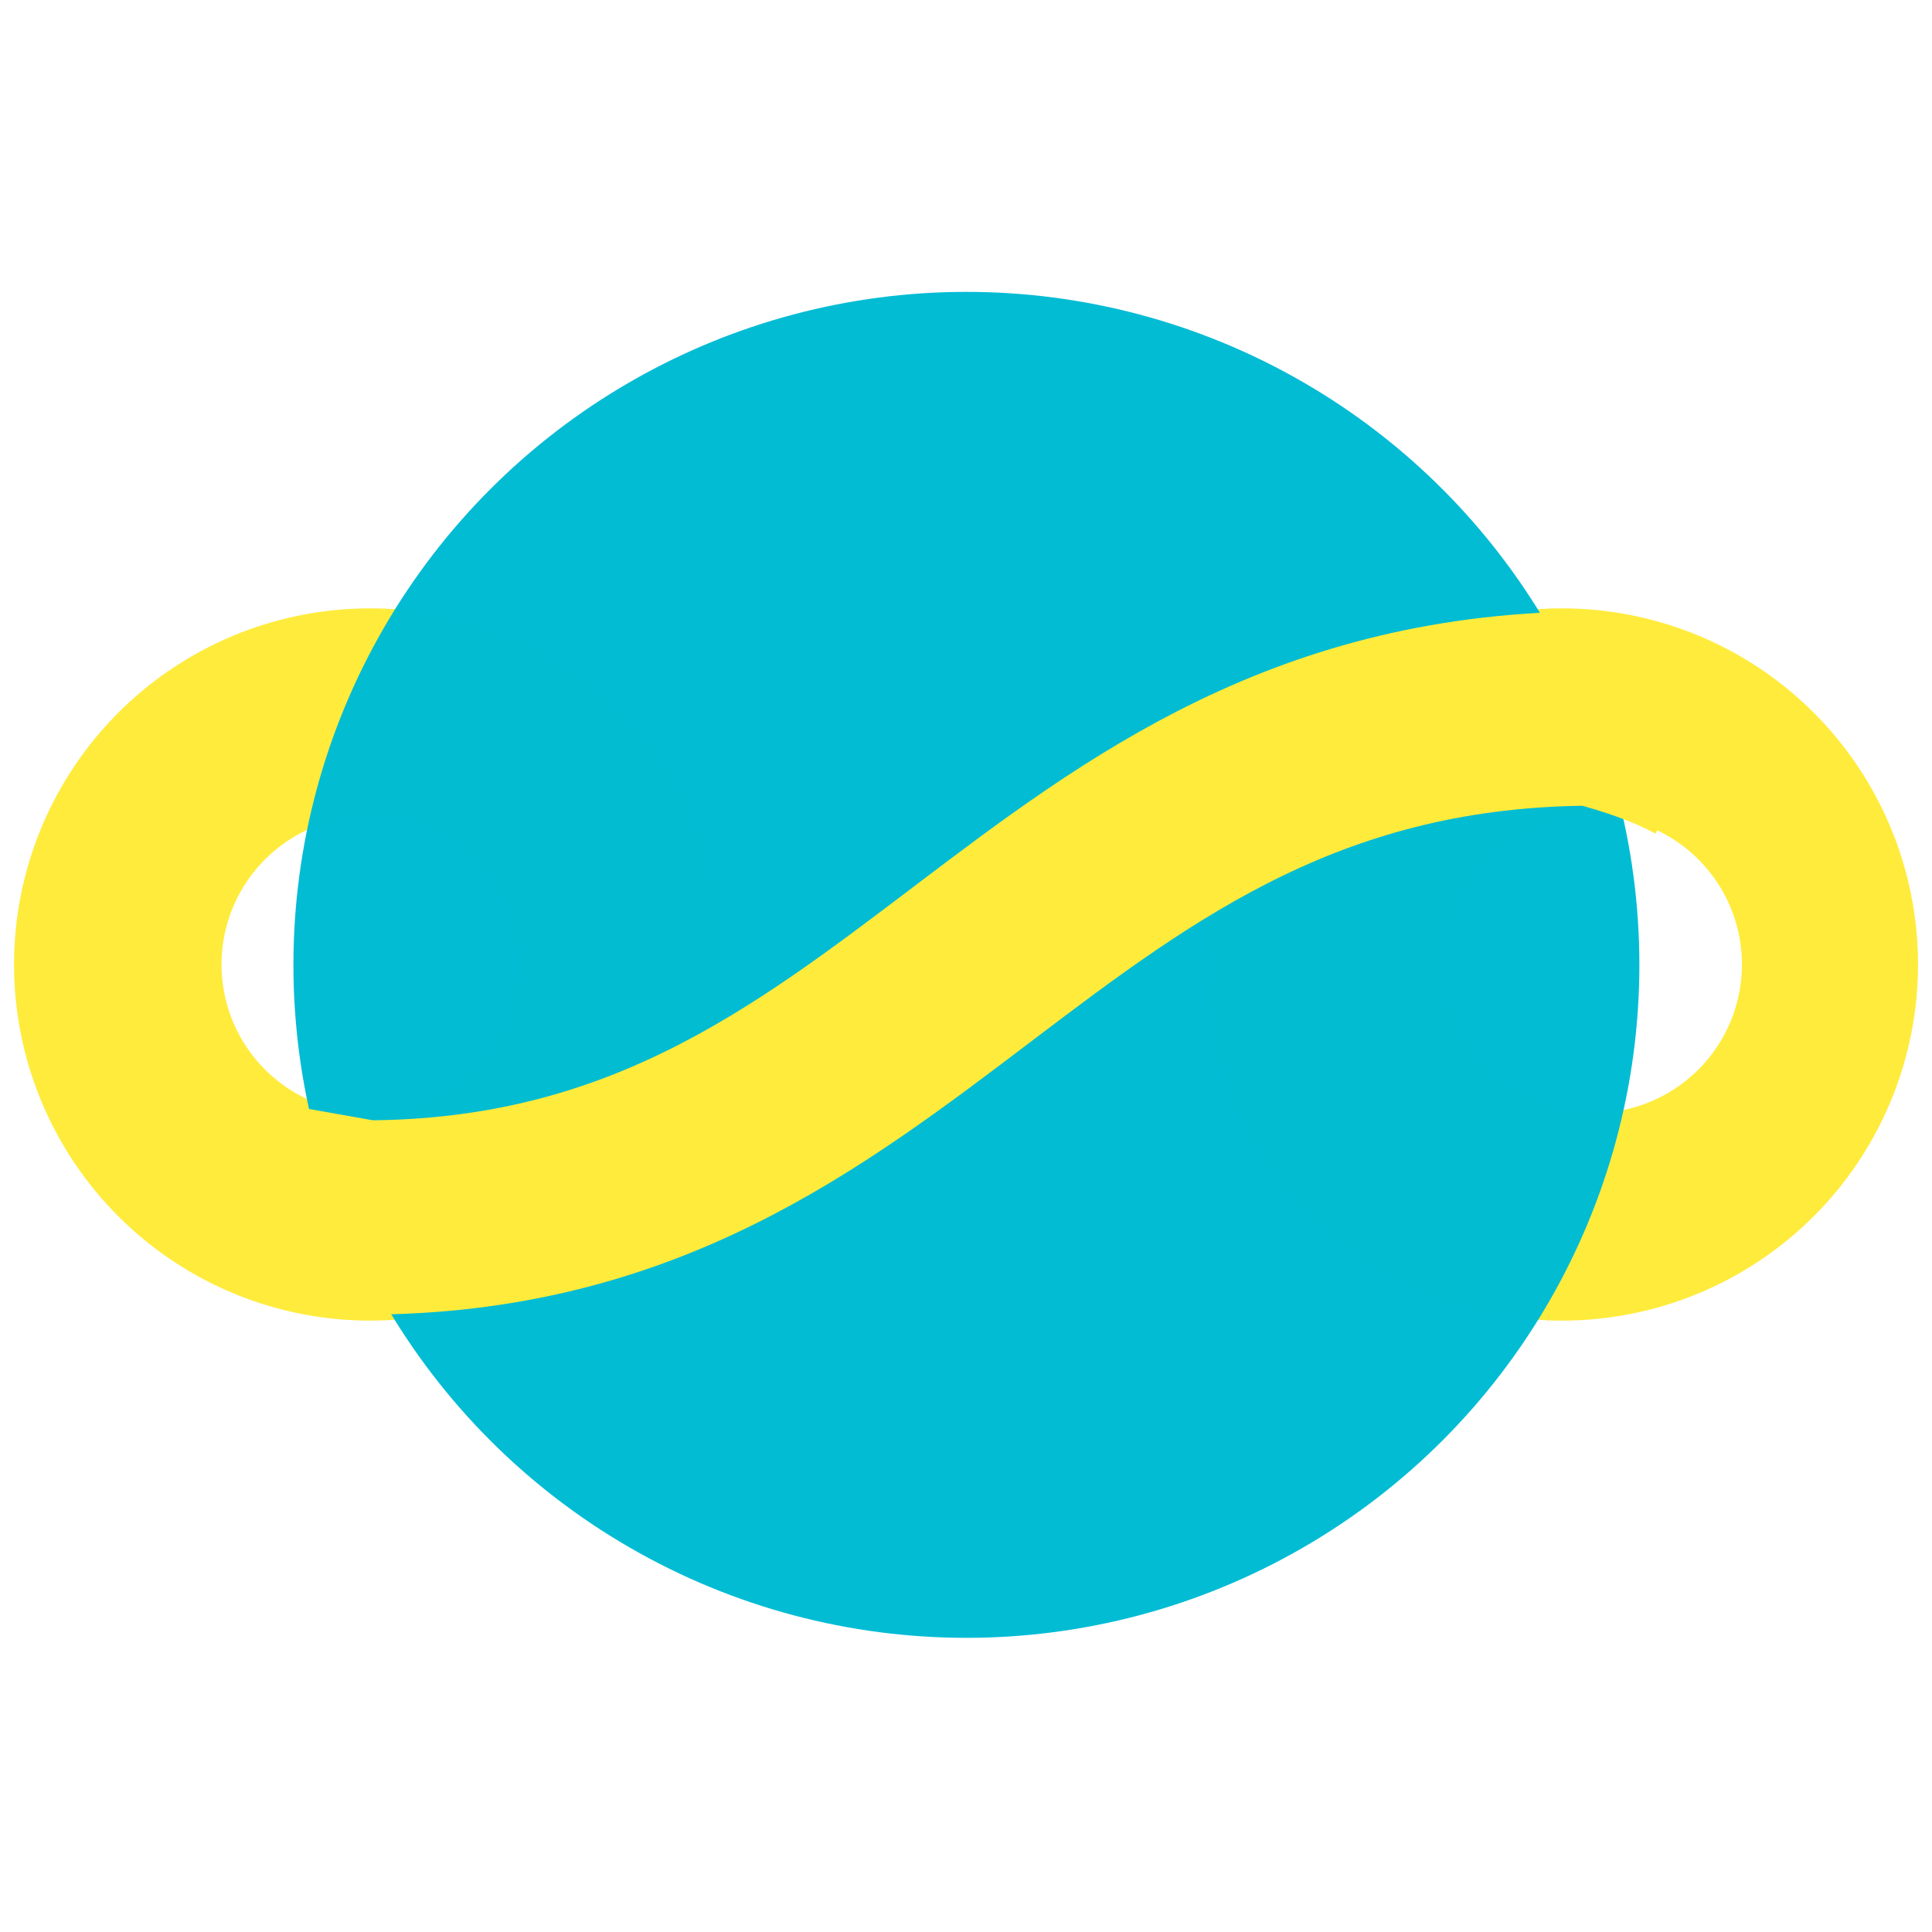 <?xml version="1.0" encoding="UTF-8" standalone="no"?>
<!-- Created with Inkscape (http://www.inkscape.org/) -->

<svg
   xmlns:dc="http://purl.org/dc/elements/1.1/"
   xmlns:cc="http://creativecommons.org/ns#"
   xmlns:rdf="http://www.w3.org/1999/02/22-rdf-syntax-ns#"
   xmlns:svg="http://www.w3.org/2000/svg"
   xmlns="http://www.w3.org/2000/svg"
   xmlns:xlink="http://www.w3.org/1999/xlink"
   xmlns:sodipodi="http://sodipodi.sourceforge.net/DTD/sodipodi-0.dtd"
   xmlns:inkscape="http://www.inkscape.org/namespaces/inkscape"
   width="192"
   height="192"
   viewBox="0 0 192 192"
   id="svg2"
   version="1.1"
   inkscape:version="0.91 r13725"
   sodipodi:docname="icon.svg"
   inkscape:export-filename="/home/nick/Git/InfiniteCampusAPI-Android/app/src/main/res/mipmap-hdpi/ic_launcher.png"
   inkscape:export-xdpi="33.75"
   inkscape:export-ydpi="33.75">
  <defs
     id="defs4">
    <linearGradient
       inkscape:collect="always"
       id="linearGradient4634">
      <stop
         style="stop-color:#006367;stop-opacity:1"
         offset="0"
         id="stop4636" />
      <stop
         style="stop-color:#6bf1ff;stop-opacity:0"
         offset="1"
         id="stop4638" />
    </linearGradient>
    <mask
       maskUnits="userSpaceOnUse"
       id="mask4656">
      <circle
         r="88"
         cy="530.076"
         cx="365.143"
         id="circle4658"
         style="opacity:0.99;fill:#00bcd4;fill-opacity:1;fill-rule:nonzero;stroke:none;stroke-width:4.05;stroke-linecap:butt;stroke-miterlimit:4;stroke-dasharray:none;stroke-dashoffset:0;stroke-opacity:1" />
    </mask>
    <radialGradient
       inkscape:collect="always"
       xlink:href="#linearGradient4634"
       id="radialGradient4660"
       cx="358.39"
       cy="542.725"
       fx="358.39"
       fy="542.725"
       r="141.429"
       gradientTransform="matrix(-1.752,0.741,-0.234,-0.552,1121.164,572.098)"
       gradientUnits="userSpaceOnUse" />
  </defs>
  <sodipodi:namedview
     id="base"
     pagecolor="#ffffff"
     bordercolor="#666666"
     borderopacity="1.0"
     inkscape:pageopacity="0.0"
     inkscape:pageshadow="2"
     inkscape:zoom="3.959798"
     inkscape:cx="44.328781"
     inkscape:cy="88.159643"
     inkscape:document-units="px"
     inkscape:current-layer="g4681"
     showgrid="false"
     inkscape:window-width="1920"
     inkscape:window-height="1023"
     inkscape:window-x="0"
     inkscape:window-y="28"
     inkscape:window-maximized="1"
     units="px" />
  <g
     inkscape:label="Layer 1"
     inkscape:groupmode="layer"
     id="layer1"
     transform="translate(0,-860.362)">
    <g
       id="g4681"
       transform="matrix(0.76,0,0,0.76,23.511,232.485)">
      <path
         style="opacity:0.99;fill:#ffeb3b;fill-opacity:1;fill-rule:nonzero;stroke:none;stroke-width:4.05;stroke-linecap:butt;stroke-miterlimit:4;stroke-dasharray:none;stroke-dashoffset:0;stroke-opacity:1"
         d="M 36.791 60.111 A 35.384 35.384 0 0 0 1.408 95.496 A 35.384 35.384 0 0 0 36.791 130.881 A 35.384 35.384 0 0 0 72.176 95.496 A 35.384 35.384 0 0 0 36.791 60.111 z M 36.791 80.73 A 14.766 14.766 0 0 1 51.559 95.496 A 14.766 14.766 0 0 1 36.791 110.262 A 14.766 14.766 0 0 1 22.025 95.496 A 14.766 14.766 0 0 1 36.791 80.73 z "
         transform="matrix(1.316,0,0,1.316,-30.952,826.6)"
         id="circle4146" />
      <path
         style="opacity:0.99;fill:#ffeb3b;fill-opacity:1;fill-rule:nonzero;stroke:none;stroke-width:4.05;stroke-linecap:butt;stroke-miterlimit:4;stroke-dasharray:none;stroke-dashoffset:0;stroke-opacity:1"
         d="M 155.209 60.111 A 35.384 35.384 0 0 0 119.824 95.496 A 35.384 35.384 0 0 0 155.209 130.881 A 35.384 35.384 0 0 0 190.592 95.496 A 35.384 35.384 0 0 0 155.209 60.111 z M 158.326 80.73 A 14.766 14.766 0 0 1 173.094 95.496 A 14.766 14.766 0 0 1 158.326 110.262 A 14.766 14.766 0 0 1 143.561 95.496 A 14.766 14.766 0 0 1 158.326 80.73 z "
         transform="matrix(1.316,0,0,1.316,-30.952,826.6)"
         id="circle4148" />
      <circle
         cy="952.32"
         cx="95.432"
         id="path4136"
         style="opacity:0.99;fill:#00bcd4;fill-opacity:1;fill-rule:nonzero;stroke:none;stroke-width:4.05;stroke-linecap:butt;stroke-miterlimit:4;stroke-dasharray:none;stroke-dashoffset:0;stroke-opacity:1"
         r="88" />
      <path
         transform="translate(-269.711,422.244)"
         mask="url(#mask4656)"
         inkscape:connector-curvature="0"
         id="path4624"
         d="m 287.143,573.076 8.571,15.357 50.699,31.91 56.635,-5.843 47.349,-39.414 7.555,-83.114 z"
         style="fill:url(#radialGradient4660);fill-opacity:1;fill-rule:evenodd;stroke:none;stroke-width:1px;stroke-linecap:butt;stroke-linejoin:miter;stroke-opacity:1"
         sodipodi:nodetypes="ccccccc" />
      <path
         sodipodi:nodetypes="cccc"
         inkscape:connector-curvature="0"
         id="path4150"
         d="m 192.939,924.83 c 0,0 -4.546,-3.283 -15.369,-6.031 -74.055,0 -88.778,66.553 -160.834,66.553 L 5.808,983.419"
         style="fill:none;fill-rule:evenodd;stroke:#ffeb3b;stroke-width:25.408;stroke-linecap:butt;stroke-linejoin:miter;stroke-miterlimit:4;stroke-dasharray:none;stroke-opacity:1" />
    </g>
  </g>
</svg>

